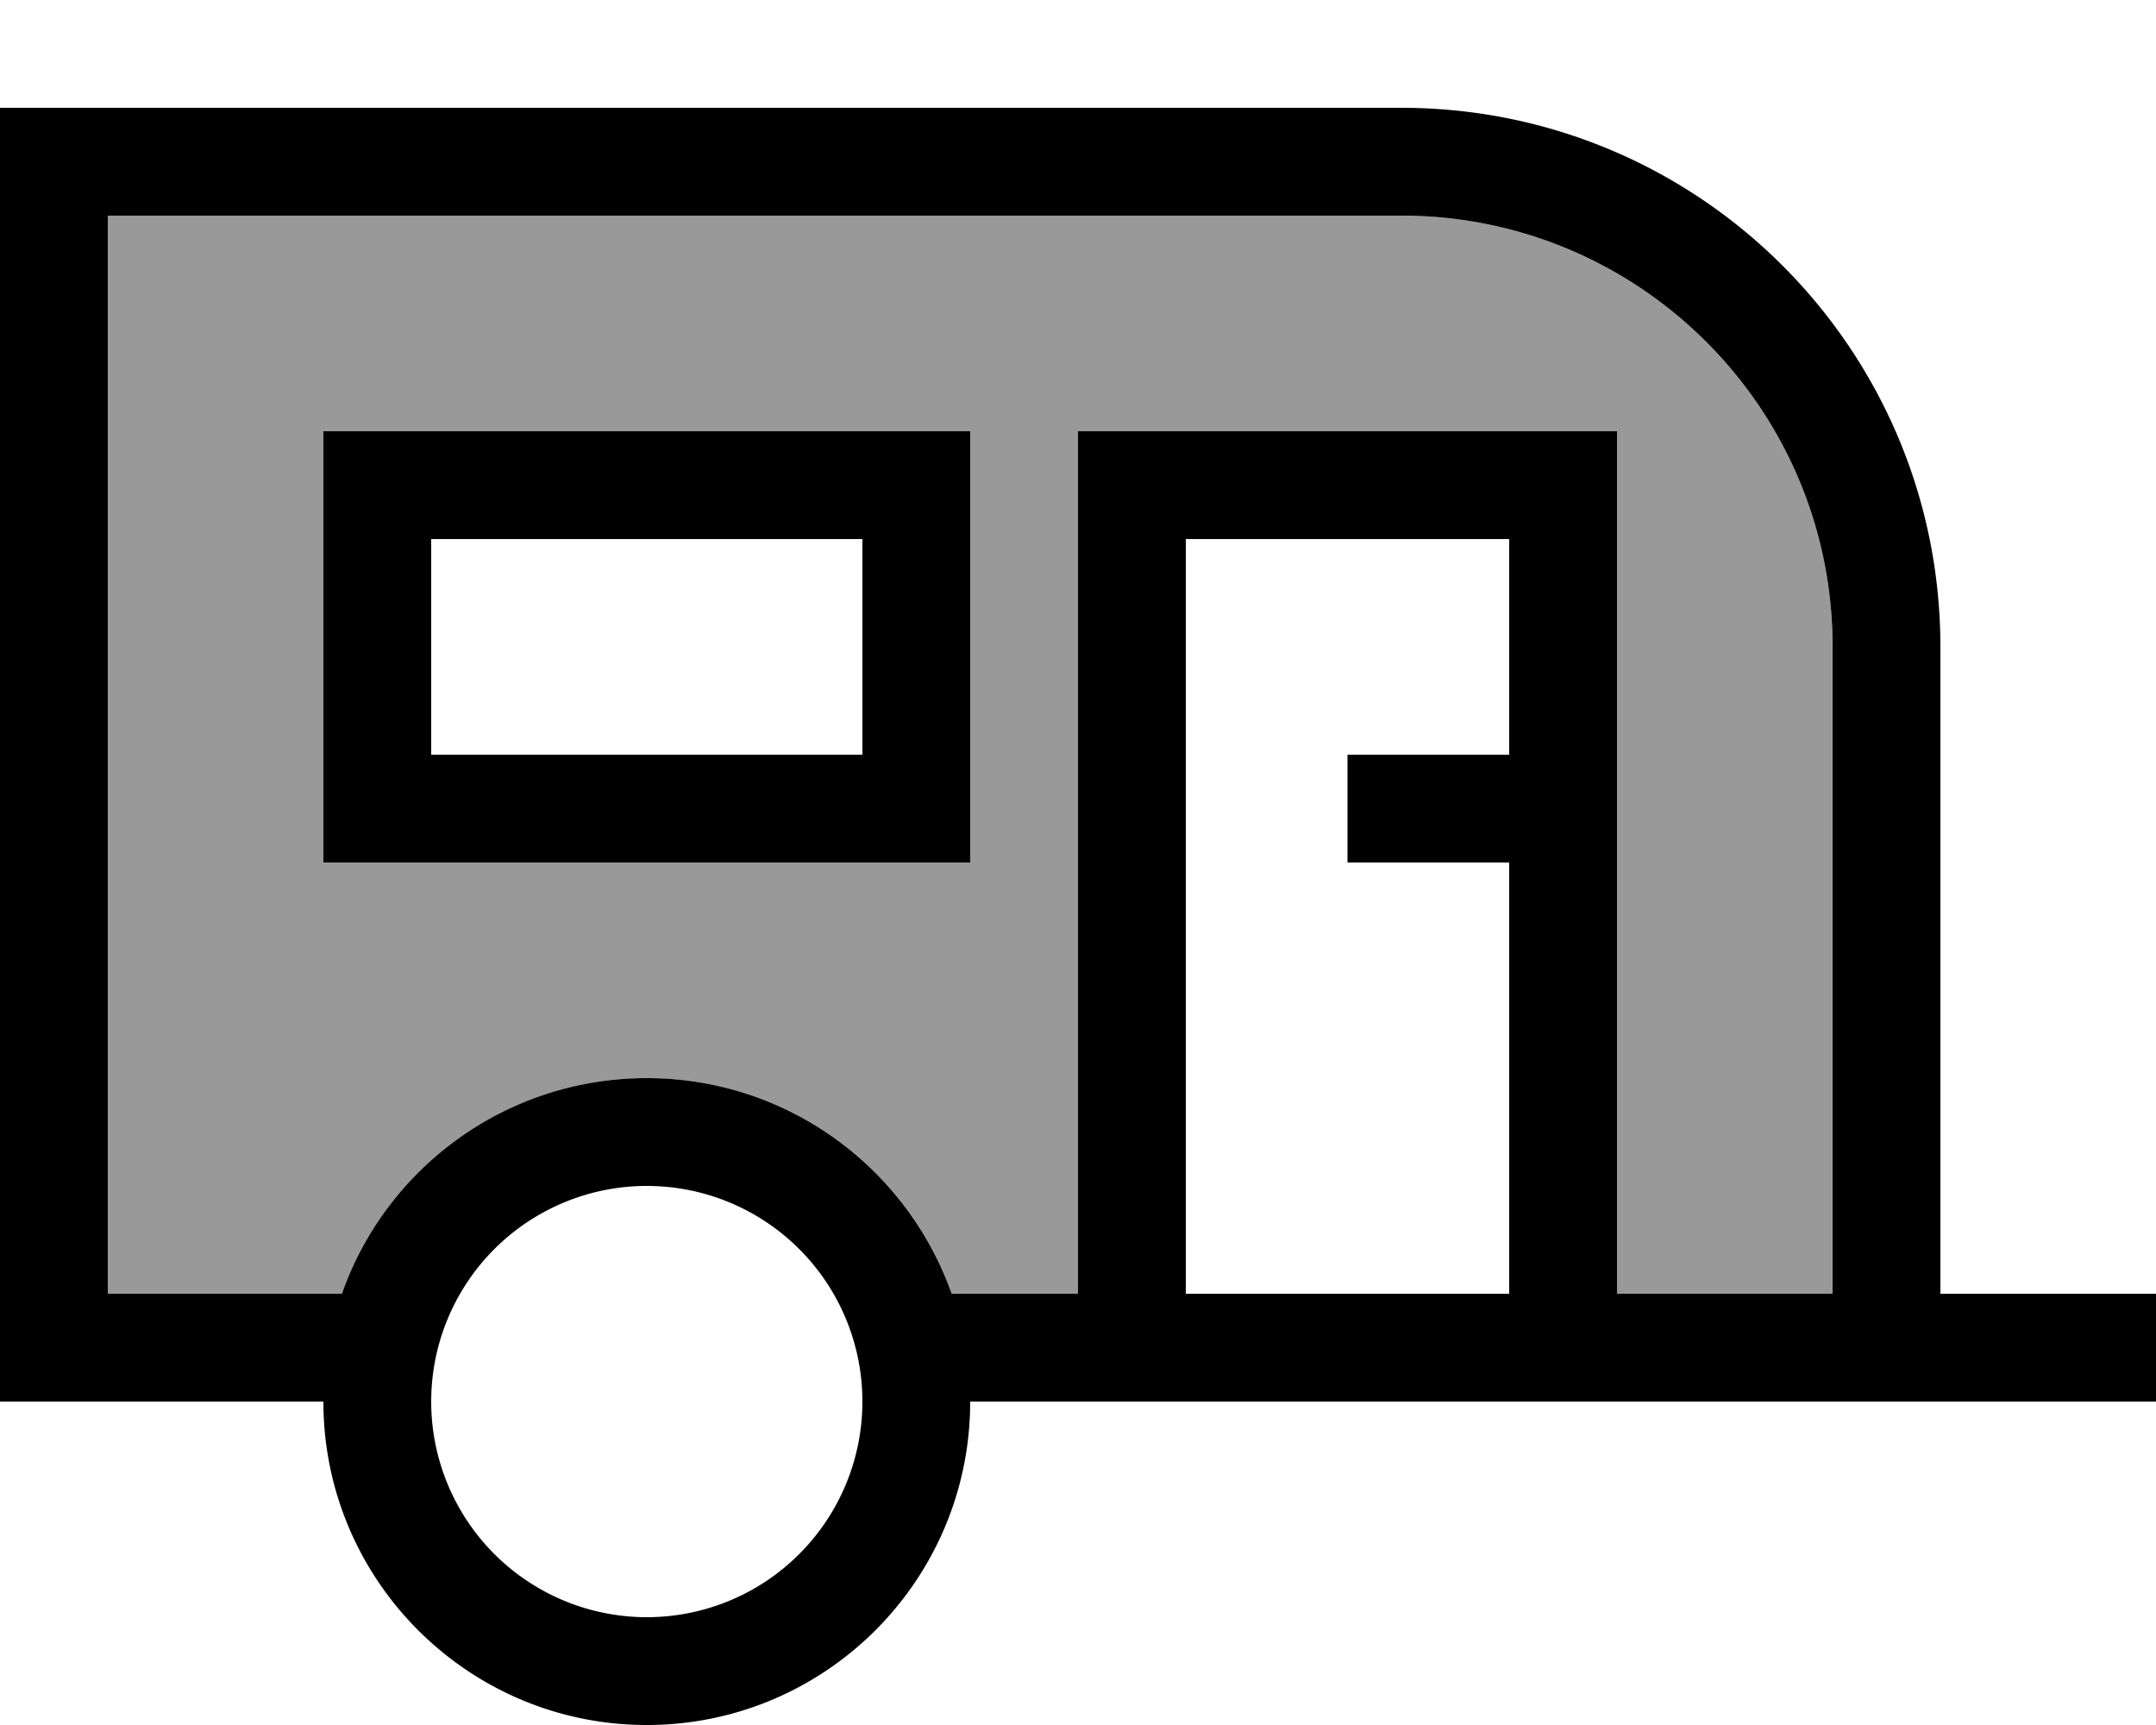 <svg fill="currentColor" xmlns="http://www.w3.org/2000/svg" viewBox="0 0 640 512"><!--! Font Awesome Pro 6.7.2 by @fontawesome - https://fontawesome.com License - https://fontawesome.com/license (Commercial License) Copyright 2024 Fonticons, Inc. --><defs><style>.fa-secondary{opacity:.4}</style></defs><path class="fa-secondary" d="M32 64l0 320 69.5 0c13.2-37.3 48.7-64 90.5-64s77.4 26.7 90.5 64l37.5 0 0-224 0-32 32 0 96 0 32 0 0 32 0 224 64 0 0-192c0-70.7-57.3-128-128-128L32 64zm64 64l32 0 128 0 32 0 0 32 0 64 0 32-32 0-128 0-32 0 0-32 0-64 0-32z"/><path class="fa-primary" d="M416 64c70.7 0 128 57.3 128 128l0 192-64 0 0-224 0-32-32 0-96 0-32 0 0 32 0 224-37.5 0c-13.2-37.3-48.7-64-90.5-64s-77.4 26.7-90.5 64L32 384 32 64l384 0zM32 416l64 0c0 53 43 96 96 96s96-43 96-96l32 0 32 0 96 0 32 0 64 0 32 0 48 0 16 0 0-32-16 0-48 0 0-192c0-88.4-71.6-160-160-160L32 32 0 32 0 64 0 384l0 32 32 0zM448 224l-32 0-16 0 0 32 16 0 32 0 0 128-96 0 0-224 96 0 0 64zM128 160l128 0 0 64-128 0 0-64zM96 128l0 32 0 64 0 32 32 0 128 0 32 0 0-32 0-64 0-32-32 0-128 0-32 0zm96 224a64 64 0 1 1 0 128 64 64 0 1 1 0-128z"/></svg>